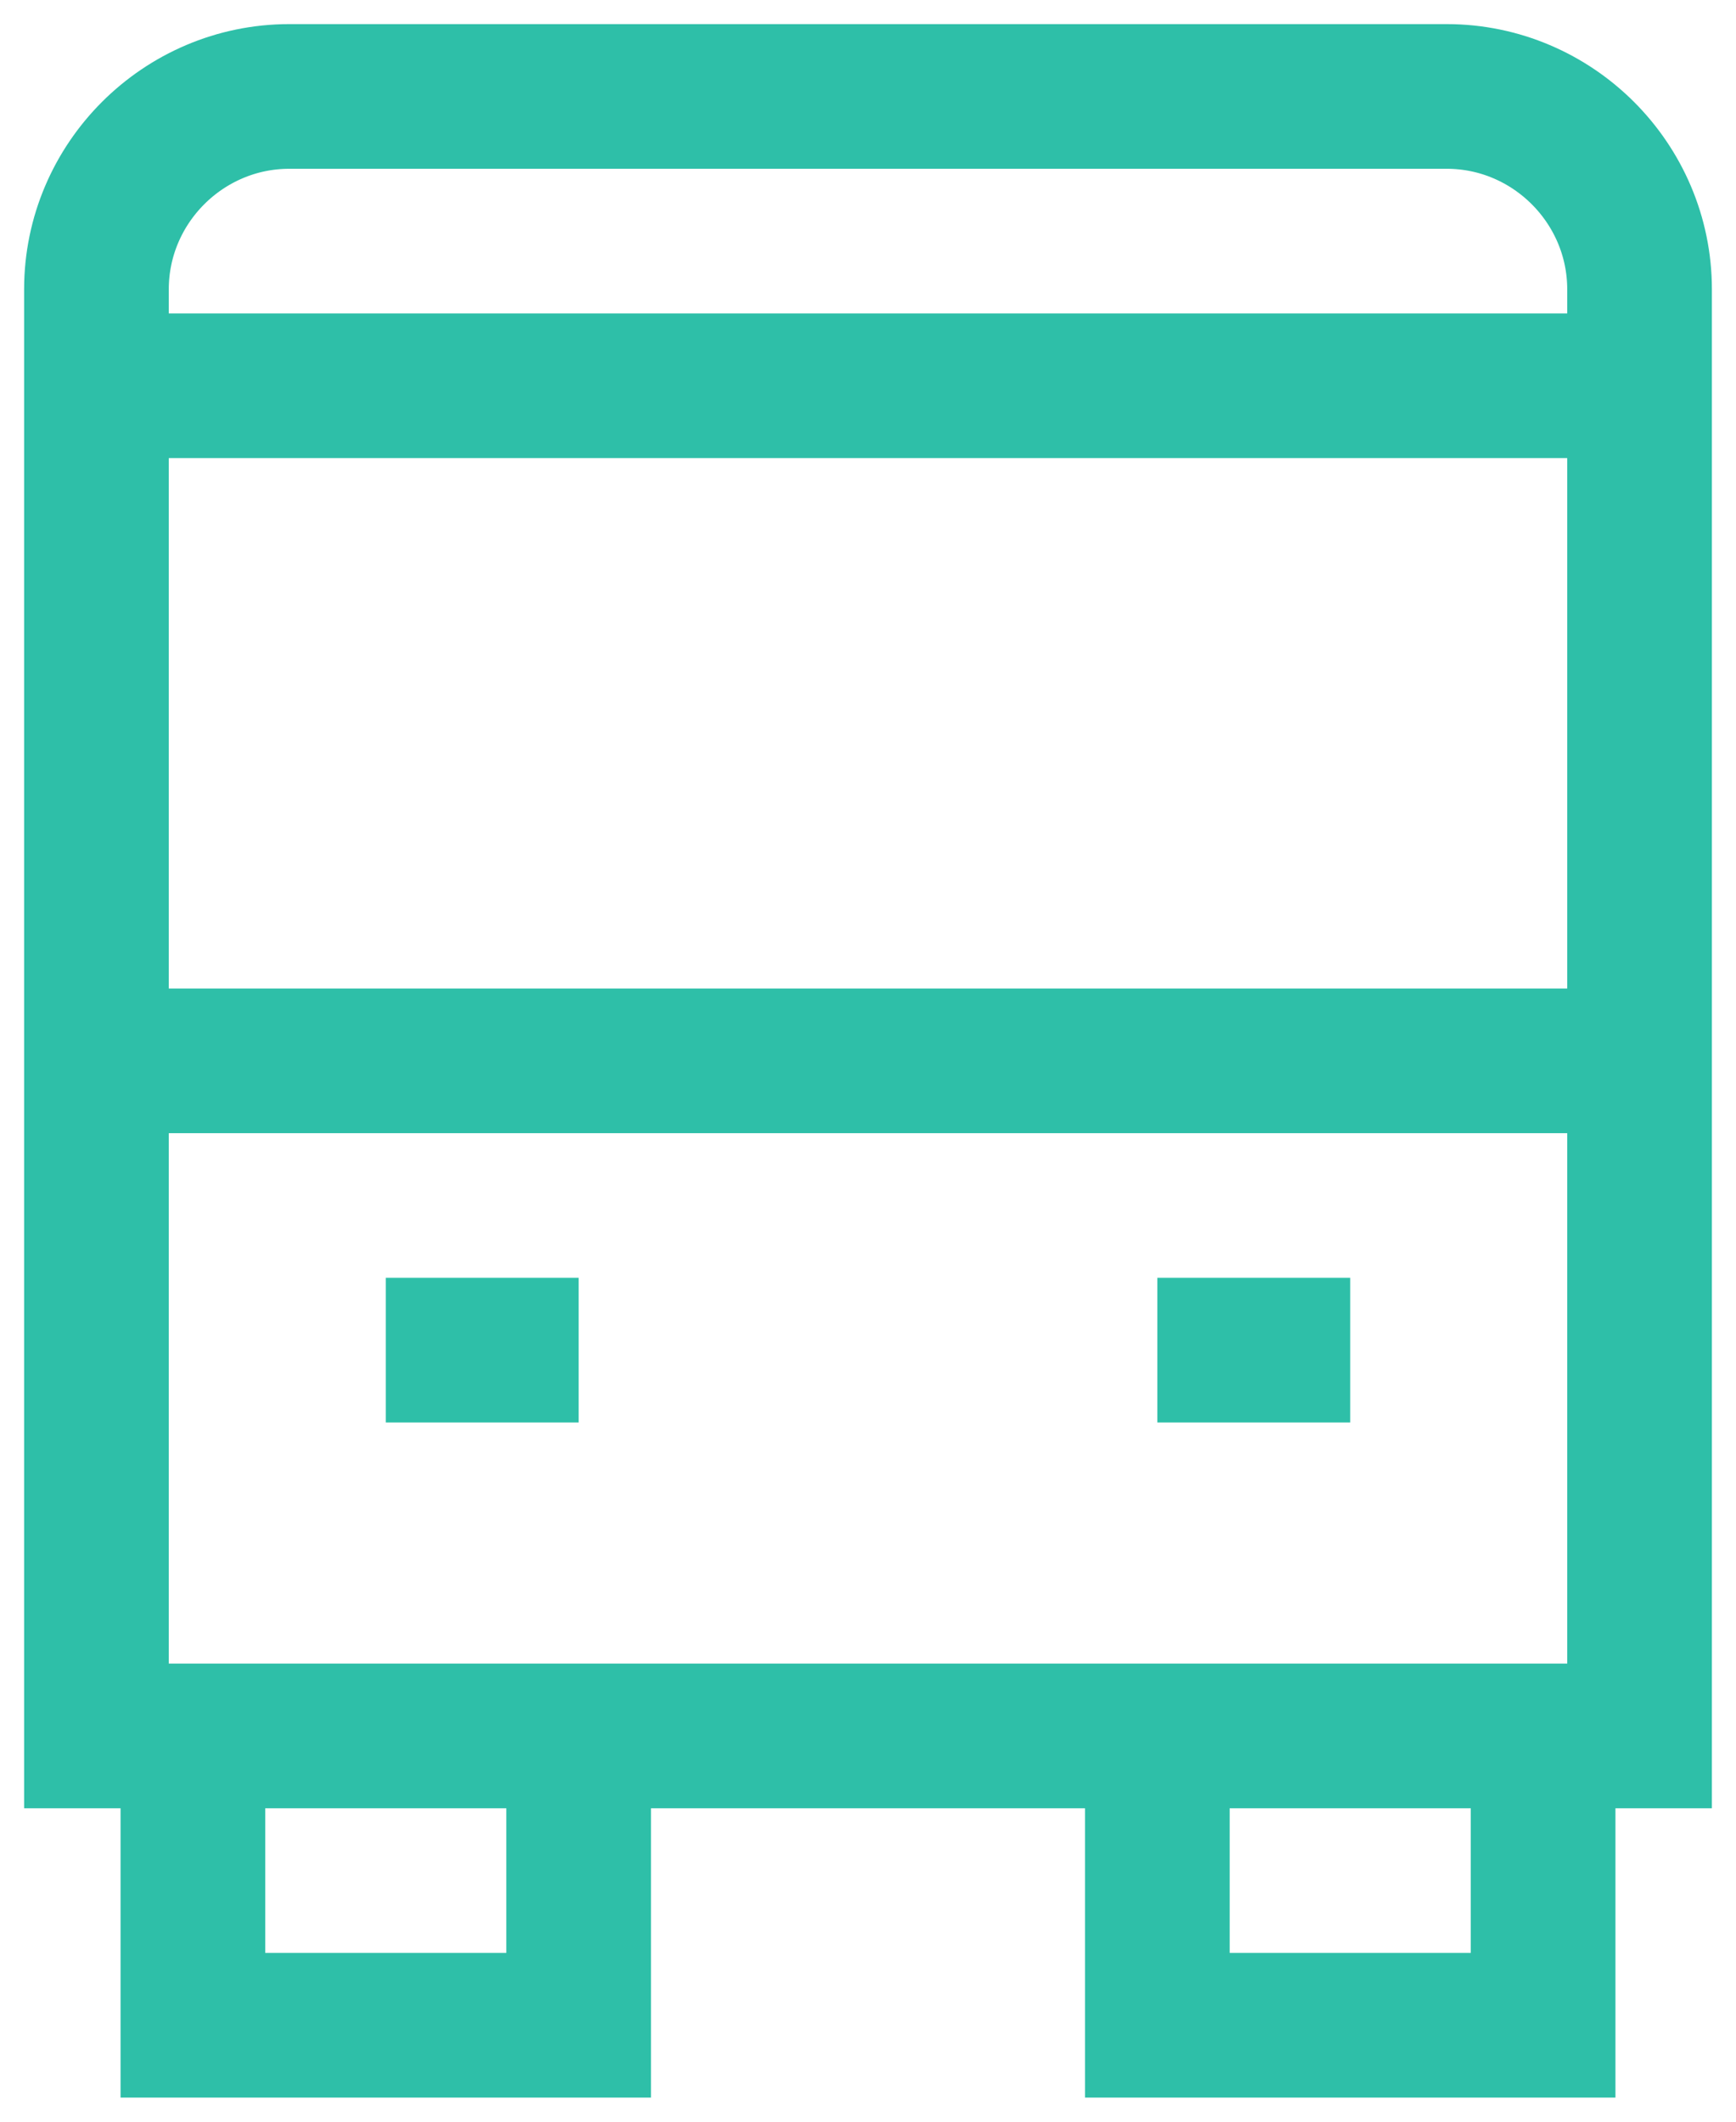 <?xml version="1.0" encoding="UTF-8" standalone="no"?>
<svg width="18px" height="22px" viewBox="0 0 18 22" version="1.1" xmlns="http://www.w3.org/2000/svg" xmlns:xlink="http://www.w3.org/1999/xlink">
    <!-- Generator: Sketch 41 (35326) - http://www.bohemiancoding.com/sketch -->
    <title>Group</title>
    <desc>Created with Sketch.</desc>
    <defs></defs>
    <g id="Page-1" stroke="none" stroke-width="1" fill="none" fill-rule="evenodd">
        <g id="Group" transform="translate(1, 1)" stroke="#2EBFA8" stroke-width="1.5">
            <path d="M16,10 L0,10" id="Shape"></path>
            <path d="M0,3 L16,3" id="Shape"></path>
            <polyline id="Shape" points="5 17 5 20 1 20 1 17"></polyline>
            <polyline id="Shape" points="15 17 15 20 11 20 11 17"></polyline>
            <path d="M0,17 L0,2 C0,0.9 0.9,0 2,0 L14,0 C15.1,0 16,0.9 16,2 L16,17 L0,17 Z" id="Shape"></path>
            <path d="M3,13 L5,13" id="Shape"></path>
            <path d="M11,13 L13,13" id="Shape"></path>
        </g>
    </g>
</svg>